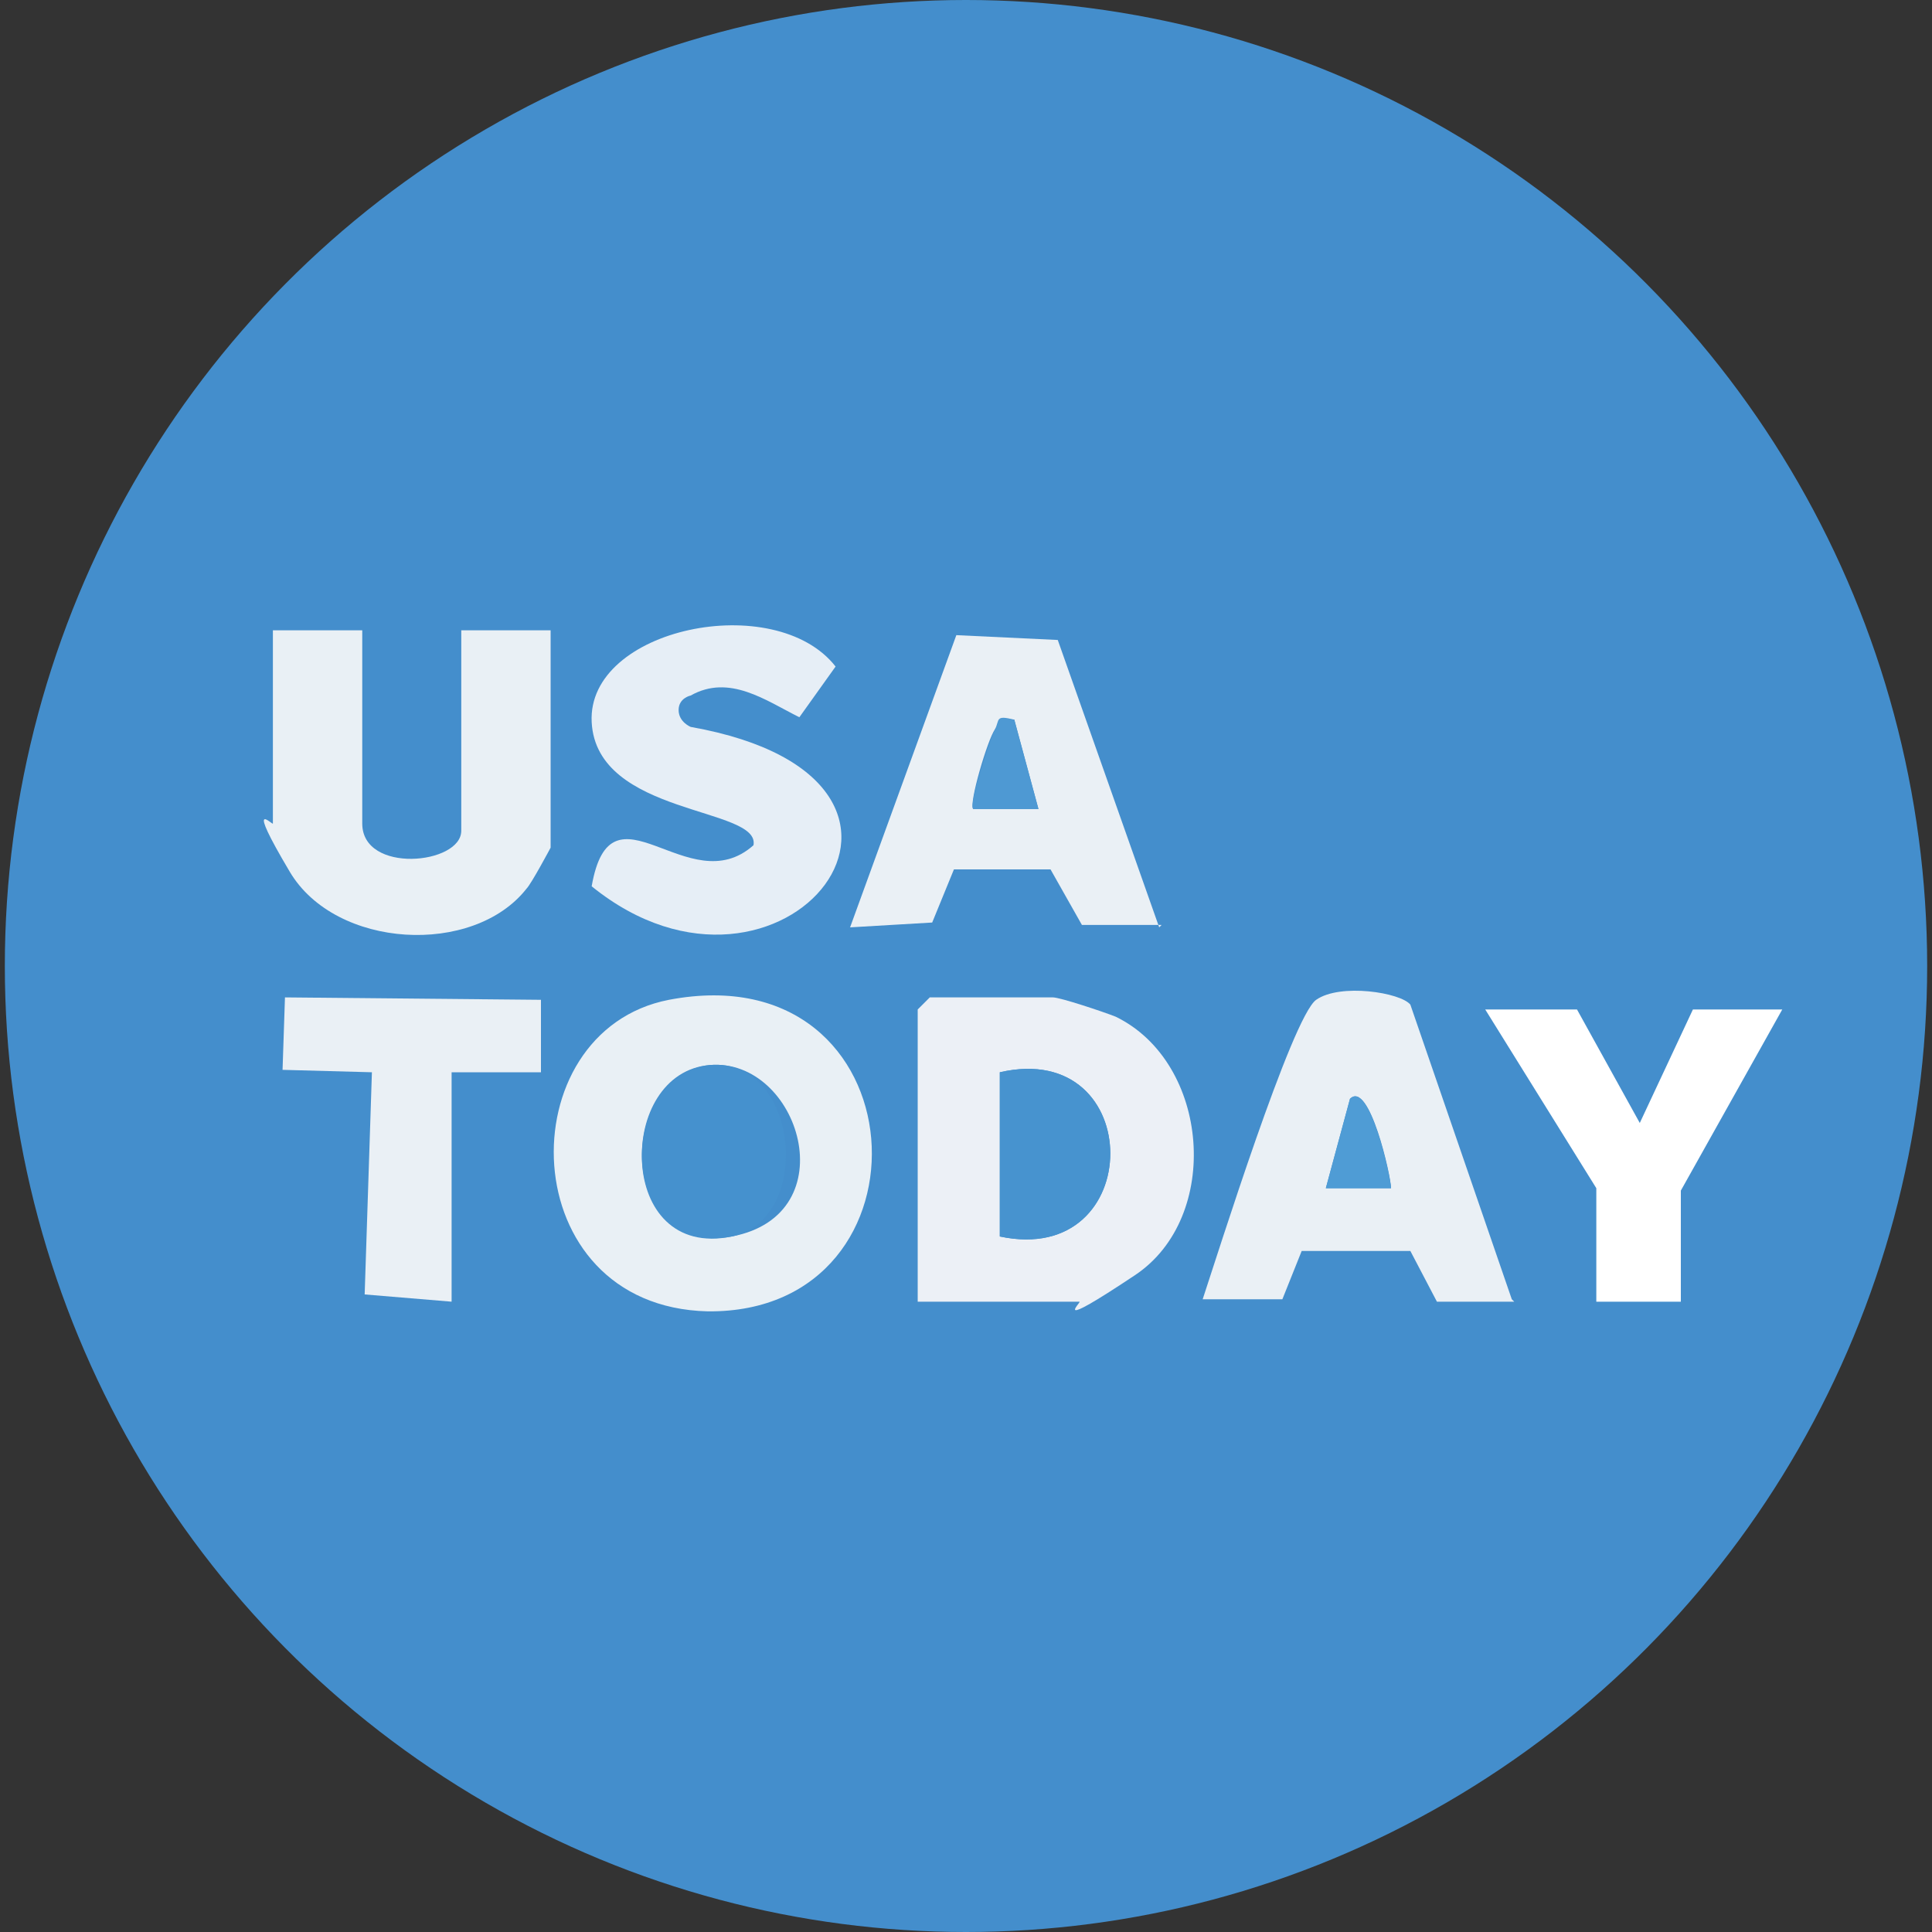 <?xml version="1.0" encoding="UTF-8"?>
<svg id="Layer_1" xmlns="http://www.w3.org/2000/svg" version="1.1" viewBox="0 0 80 80">
  <rect x="0" y="0" width="80" height="80" fill="#333333" stroke="none"/>
  <!-- Generator: Adobe Illustrator 29.5.0, SVG Export Plug-In . SVG Version: 2.1.0 Build 137)  -->
  <defs>
    <style>
      .st0 {
        fill: #4f9cd5;
      }

      .st1 {
        fill: #eaf0f5;
      }

      .st2 {
        fill: #fff;
      }

      .st3 {
        fill: #4793cf;
      }

      .st4 {
        fill: #4e99d3;
      }

      .st5 {
        fill: #e9f0f5;
      }

      .st6 {
        fill: #ecf0f6;
      }

      .st7 {
        fill: #448ecc;
      }

      .st8 {
        fill: #4591ce;
      }

      .st9 {
        fill: #e6eef6;
      }
    </style>
  </defs>
  <g>
    <ellipse class="st7" cx="40" cy="40" rx="39.8" ry="40"/>
    <path class="st5" d="M27.7,41.4c10.5-2,11.3,13,1.6,12.9-8.1-.2-8.3-11.6-1.6-12.9ZM29.4,44.1c-3.9.3-3.9,8,.9,7.1s2.8-7.4-.9-7.1Z"/>
    <path class="st6" d="M38,53.9v-12.1l.5-.5h5.1c.3,0,2.1.6,2.6.8,3.9,1.9,4.4,8.3.8,10.7s-2.2,1.1-2.3,1.1h-6.6ZM41.4,51.2c6.1,1.3,6.1-8.2,0-6.8v6.8Z"/>
    <path class="st5" d="M15,26.1v8c0,2.1,4.1,1.7,4.1.3v-8.3h3.7v9c0,0-.8,1.5-1,1.7-2.2,2.8-7.9,2.5-9.8-.7s-.7-1.9-.7-2v-8h3.7Z"/>
    <path class="st1" d="M62.7,53.9h-3.2s-1.1-2.1-1.1-2.1h-4.5c0,0-.8,2-.8,2h-3.3c.6-1.8,3.7-11.7,4.7-12.4s3.5-.3,3.9.2l4.2,12.2ZM57.6,49.2c0-.5-.9-4.5-1.7-3.7l-1,3.7h2.7Z"/>
    <path class="st9" d="M28.6,28.8s-.5.1-.5.6.5.7.5.7c12.4,2.2,3.8,13-4.1,6.6.8-4.6,4,.7,6.7-1.7.3-1.6-6.5-1.2-6.7-5.1s7.6-5.5,10.1-2.3l-1.5,2.1c-1.4-.7-2.9-1.8-4.5-.9Z"/>
    <path class="st1" d="M48.1,38.3h-3.3c0,0-1.3-2.3-1.3-2.3h-4c0,0-.9,2.2-.9,2.2l-3.4.2,4.4-12.1,4.2.2,4.2,11.9ZM42,29.8c-.8-.1-.5,0-.8.4s-1.1,3.1-.9,3.3h2.7l-1-3.7Z"/>
    <polygon class="st1" points="18.7 53.9 15.1 53.6 15.4 44.4 11.7 44.3 11.8 41.3 22.4 41.4 22.4 44.4 18.7 44.4 18.7 53.9"/>
    <path class="st8" d="M29.4,44.1c3.7-.3,4.3,6.4.9,7.1-4.8,1-4.8-6.7-.9-7.1Z"/>
    <path class="st3" d="M41.4,51.2v-6.8c6.1-1.4,6.1,8.1,0,6.8Z"/>
    <path class="st0" d="M57.6,49.2h-2.7s1-3.7,1-3.7c.8-.8,1.7,3.3,1.7,3.7Z"/>
    <path class="st4" d="M42,29.8l1,3.7h-2.7c-.2-.2.7-2.9.9-3.3s0-.6.8-.4Z"/>
  </g>
  <polyline class="st2" points="61.5 41.8 66.1 49.2 66.1 53.9 69.6 53.9 69.6 49.3 73.8 41.8 70.1 41.8 67.9 46.5 65.3 41.8 61.6 41.8"/>
</svg>